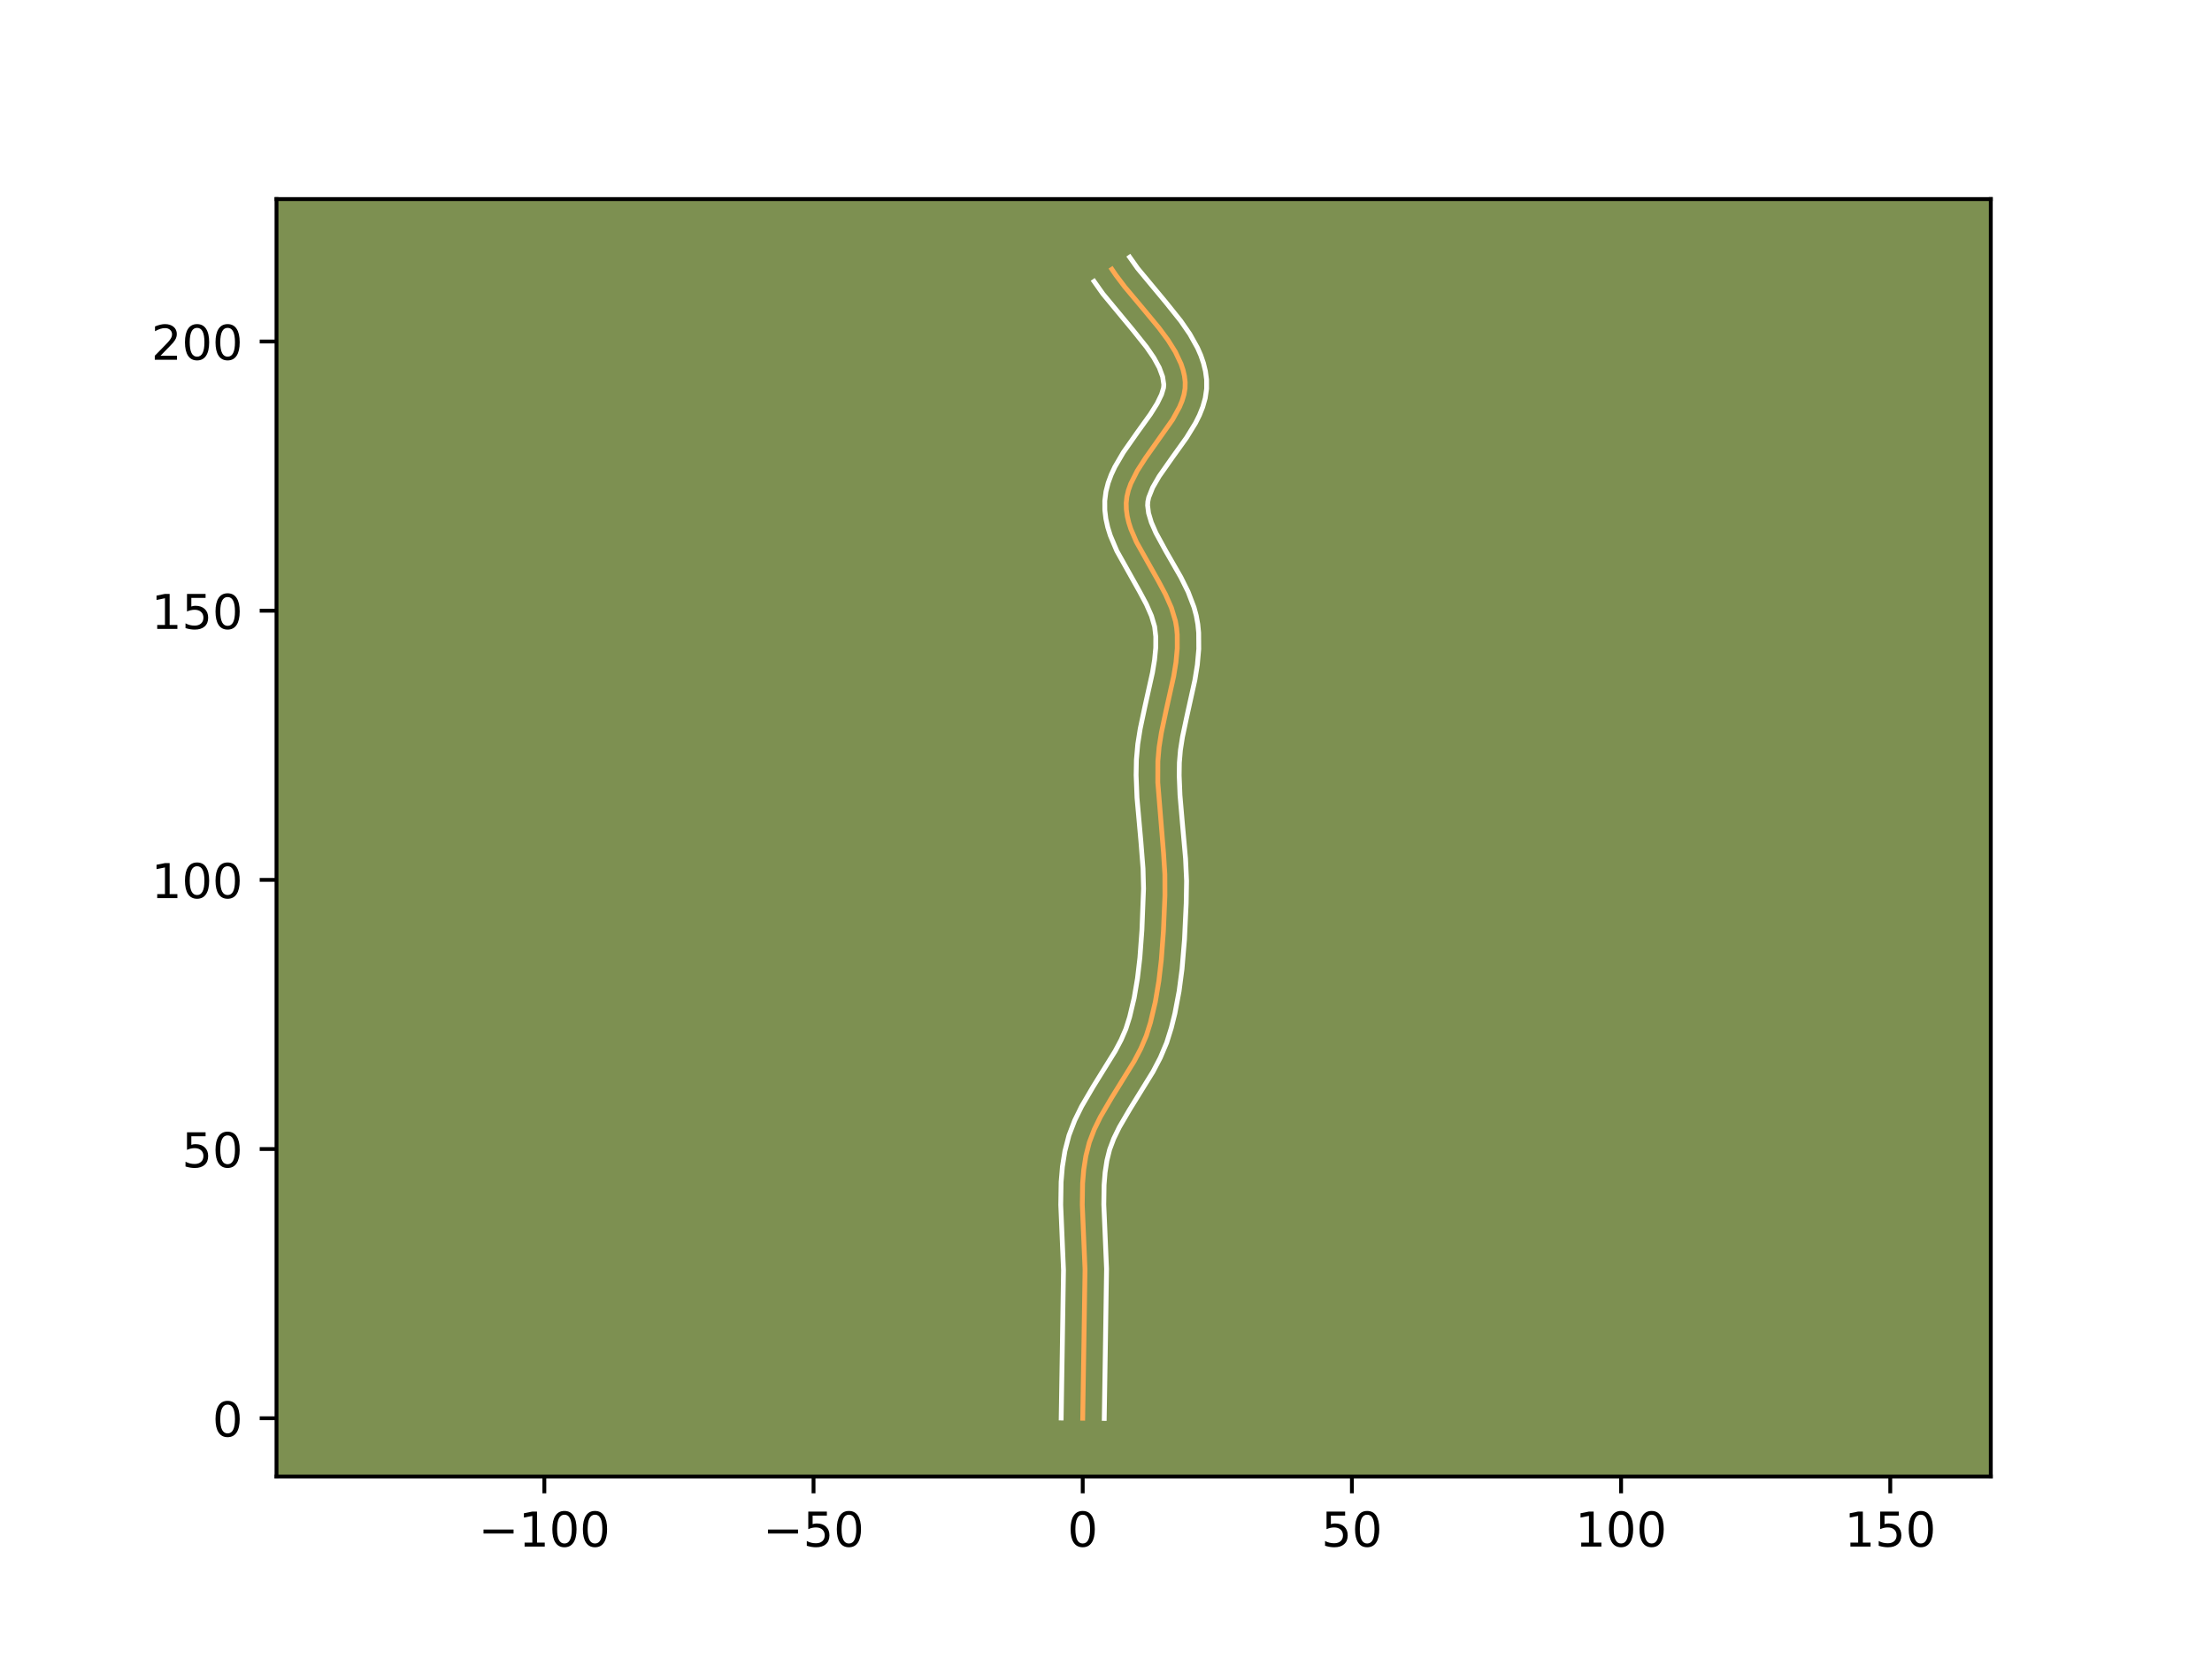 <?xml version="1.0" encoding="utf-8" standalone="no"?>
<!DOCTYPE svg PUBLIC "-//W3C//DTD SVG 1.1//EN"
  "http://www.w3.org/Graphics/SVG/1.1/DTD/svg11.dtd">
<!-- Created with matplotlib (https://matplotlib.org/) -->
<svg height="345.6pt" version="1.1" viewBox="0 0 460.8 345.6" width="460.8pt" xmlns="http://www.w3.org/2000/svg" xmlns:xlink="http://www.w3.org/1999/xlink">
 <defs>
  <style type="text/css">*{stroke-linecap:butt;stroke-linejoin:round;}</style>
 </defs>
 <g id="figure_1">
  <g id="patch_1">
   <path d="M 0 345.6 
L 460.8 345.6 
L 460.8 0 
L 0 0 
z
" style="fill:#ffffff;"/>
  </g>
  <g id="axes_1">
   <g id="patch_2">
    <path d="M 57.6 307.584 
L 414.72 307.584 
L 414.72 41.472 
L 57.6 41.472 
z
" style="fill:#7d9051;"/>
   </g>
   <g id="matplotlib.axis_1">
    <g id="xtick_1">
     <g id="line2d_1">
      <defs>
       <path d="M 0 0 
L 0 3.5 
" id="md0b6764755" style="stroke:#000000;stroke-width:0.8;"/>
      </defs>
      <g>
       <use style="stroke:#000000;stroke-width:0.8;" x="113.398" xlink:href="#md0b6764755" y="307.584"/>
      </g>
     </g>
     <g id="text_1">
      <!-- −100 -->
      <g transform="translate(99.664 322.182)scale(0.1 -0.1)">
       <defs>
        <path d="M 10.594 35.5 
L 73.188 35.5 
L 73.188 27.203 
L 10.594 27.203 
z
" id="DejaVuSans-8722"/>
        <path d="M 12.406 8.297 
L 28.516 8.297 
L 28.516 63.922 
L 10.984 60.406 
L 10.984 69.391 
L 28.422 72.906 
L 38.281 72.906 
L 38.281 8.297 
L 54.391 8.297 
L 54.391 0 
L 12.406 0 
z
" id="DejaVuSans-49"/>
        <path d="M 31.781 66.406 
Q 24.172 66.406 20.328 58.906 
Q 16.5 51.422 16.5 36.375 
Q 16.5 21.391 20.328 13.891 
Q 24.172 6.391 31.781 6.391 
Q 39.453 6.391 43.281 13.891 
Q 47.125 21.391 47.125 36.375 
Q 47.125 51.422 43.281 58.906 
Q 39.453 66.406 31.781 66.406 
z
M 31.781 74.219 
Q 44.047 74.219 50.516 64.516 
Q 56.984 54.828 56.984 36.375 
Q 56.984 17.969 50.516 8.266 
Q 44.047 -1.422 31.781 -1.422 
Q 19.531 -1.422 13.062 8.266 
Q 6.594 17.969 6.594 36.375 
Q 6.594 54.828 13.062 64.516 
Q 19.531 74.219 31.781 74.219 
z
" id="DejaVuSans-48"/>
       </defs>
       <use xlink:href="#DejaVuSans-8722"/>
       <use x="83.789" xlink:href="#DejaVuSans-49"/>
       <use x="147.412" xlink:href="#DejaVuSans-48"/>
       <use x="211.035" xlink:href="#DejaVuSans-48"/>
      </g>
     </g>
    </g>
    <g id="xtick_2">
     <g id="line2d_2">
      <g>
       <use style="stroke:#000000;stroke-width:0.8;" x="169.474" xlink:href="#md0b6764755" y="307.584"/>
      </g>
     </g>
     <g id="text_2">
      <!-- −50 -->
      <g transform="translate(158.922 322.182)scale(0.1 -0.1)">
       <defs>
        <path d="M 10.797 72.906 
L 49.516 72.906 
L 49.516 64.594 
L 19.828 64.594 
L 19.828 46.734 
Q 21.969 47.469 24.109 47.828 
Q 26.266 48.188 28.422 48.188 
Q 40.625 48.188 47.75 41.5 
Q 54.891 34.812 54.891 23.391 
Q 54.891 11.625 47.562 5.094 
Q 40.234 -1.422 26.906 -1.422 
Q 22.312 -1.422 17.547 -0.641 
Q 12.797 0.141 7.719 1.703 
L 7.719 11.625 
Q 12.109 9.234 16.797 8.062 
Q 21.484 6.891 26.703 6.891 
Q 35.156 6.891 40.078 11.328 
Q 45.016 15.766 45.016 23.391 
Q 45.016 31 40.078 35.438 
Q 35.156 39.891 26.703 39.891 
Q 22.75 39.891 18.812 39.016 
Q 14.891 38.141 10.797 36.281 
z
" id="DejaVuSans-53"/>
       </defs>
       <use xlink:href="#DejaVuSans-8722"/>
       <use x="83.789" xlink:href="#DejaVuSans-53"/>
       <use x="147.412" xlink:href="#DejaVuSans-48"/>
      </g>
     </g>
    </g>
    <g id="xtick_3">
     <g id="line2d_3">
      <g>
       <use style="stroke:#000000;stroke-width:0.8;" x="225.55" xlink:href="#md0b6764755" y="307.584"/>
      </g>
     </g>
     <g id="text_3">
      <!-- 0 -->
      <g transform="translate(222.369 322.182)scale(0.1 -0.1)">
       <use xlink:href="#DejaVuSans-48"/>
      </g>
     </g>
    </g>
    <g id="xtick_4">
     <g id="line2d_4">
      <g>
       <use style="stroke:#000000;stroke-width:0.8;" x="281.626" xlink:href="#md0b6764755" y="307.584"/>
      </g>
     </g>
     <g id="text_4">
      <!-- 50 -->
      <g transform="translate(275.264 322.182)scale(0.1 -0.1)">
       <use xlink:href="#DejaVuSans-53"/>
       <use x="63.623" xlink:href="#DejaVuSans-48"/>
      </g>
     </g>
    </g>
    <g id="xtick_5">
     <g id="line2d_5">
      <g>
       <use style="stroke:#000000;stroke-width:0.8;" x="337.702" xlink:href="#md0b6764755" y="307.584"/>
      </g>
     </g>
     <g id="text_5">
      <!-- 100 -->
      <g transform="translate(328.158 322.182)scale(0.1 -0.1)">
       <use xlink:href="#DejaVuSans-49"/>
       <use x="63.623" xlink:href="#DejaVuSans-48"/>
       <use x="127.246" xlink:href="#DejaVuSans-48"/>
      </g>
     </g>
    </g>
    <g id="xtick_6">
     <g id="line2d_6">
      <g>
       <use style="stroke:#000000;stroke-width:0.8;" x="393.778" xlink:href="#md0b6764755" y="307.584"/>
      </g>
     </g>
     <g id="text_6">
      <!-- 150 -->
      <g transform="translate(384.234 322.182)scale(0.1 -0.1)">
       <use xlink:href="#DejaVuSans-49"/>
       <use x="63.623" xlink:href="#DejaVuSans-53"/>
       <use x="127.246" xlink:href="#DejaVuSans-48"/>
      </g>
     </g>
    </g>
   </g>
   <g id="matplotlib.axis_2">
    <g id="ytick_1">
     <g id="line2d_7">
      <defs>
       <path d="M 0 0 
L -3.5 0 
" id="m2987eea10f" style="stroke:#000000;stroke-width:0.8;"/>
      </defs>
      <g>
       <use style="stroke:#000000;stroke-width:0.8;" x="57.6" xlink:href="#m2987eea10f" y="295.445"/>
      </g>
     </g>
     <g id="text_7">
      <!-- 0 -->
      <g transform="translate(44.237 299.244)scale(0.1 -0.1)">
       <use xlink:href="#DejaVuSans-48"/>
      </g>
     </g>
    </g>
    <g id="ytick_2">
     <g id="line2d_8">
      <g>
       <use style="stroke:#000000;stroke-width:0.8;" x="57.6" xlink:href="#m2987eea10f" y="239.369"/>
      </g>
     </g>
     <g id="text_8">
      <!-- 50 -->
      <g transform="translate(37.875 243.168)scale(0.1 -0.1)">
       <use xlink:href="#DejaVuSans-53"/>
       <use x="63.623" xlink:href="#DejaVuSans-48"/>
      </g>
     </g>
    </g>
    <g id="ytick_3">
     <g id="line2d_9">
      <g>
       <use style="stroke:#000000;stroke-width:0.8;" x="57.6" xlink:href="#m2987eea10f" y="183.293"/>
      </g>
     </g>
     <g id="text_9">
      <!-- 100 -->
      <g transform="translate(31.512 187.092)scale(0.1 -0.1)">
       <use xlink:href="#DejaVuSans-49"/>
       <use x="63.623" xlink:href="#DejaVuSans-48"/>
       <use x="127.246" xlink:href="#DejaVuSans-48"/>
      </g>
     </g>
    </g>
    <g id="ytick_4">
     <g id="line2d_10">
      <g>
       <use style="stroke:#000000;stroke-width:0.8;" x="57.6" xlink:href="#m2987eea10f" y="127.217"/>
      </g>
     </g>
     <g id="text_10">
      <!-- 150 -->
      <g transform="translate(31.512 131.016)scale(0.1 -0.1)">
       <use xlink:href="#DejaVuSans-49"/>
       <use x="63.623" xlink:href="#DejaVuSans-53"/>
       <use x="127.246" xlink:href="#DejaVuSans-48"/>
      </g>
     </g>
    </g>
    <g id="ytick_5">
     <g id="line2d_11">
      <g>
       <use style="stroke:#000000;stroke-width:0.8;" x="57.6" xlink:href="#m2987eea10f" y="71.141"/>
      </g>
     </g>
     <g id="text_11">
      <!-- 200 -->
      <g transform="translate(31.512 74.94)scale(0.1 -0.1)">
       <defs>
        <path d="M 19.188 8.297 
L 53.609 8.297 
L 53.609 0 
L 7.328 0 
L 7.328 8.297 
Q 12.938 14.109 22.625 23.891 
Q 32.328 33.688 34.812 36.531 
Q 39.547 41.844 41.422 45.531 
Q 43.312 49.219 43.312 52.781 
Q 43.312 58.594 39.234 62.25 
Q 35.156 65.922 28.609 65.922 
Q 23.969 65.922 18.812 64.312 
Q 13.672 62.703 7.812 59.422 
L 7.812 69.391 
Q 13.766 71.781 18.938 73 
Q 24.125 74.219 28.422 74.219 
Q 39.75 74.219 46.484 68.547 
Q 53.219 62.891 53.219 53.422 
Q 53.219 48.922 51.531 44.891 
Q 49.859 40.875 45.406 35.406 
Q 44.188 33.984 37.641 27.219 
Q 31.109 20.453 19.188 8.297 
z
" id="DejaVuSans-50"/>
       </defs>
       <use xlink:href="#DejaVuSans-50"/>
       <use x="63.623" xlink:href="#DejaVuSans-48"/>
       <use x="127.246" xlink:href="#DejaVuSans-48"/>
      </g>
     </g>
    </g>
   </g>
   <g id="line2d_12">
    <path clip-path="url(#p2bcb92cd63)" d="M 225.55 295.445 
L 225.808 279.215 
L 226.03 264.445 
L 225.776 258.454 
L 225.459 250.966 
L 225.526 246.537 
L 225.766 243.633 
L 226.214 240.781 
L 226.922 237.994 
L 227.951 235.292 
L 229.242 232.658 
L 231.502 228.789 
L 236.261 221.095 
L 237.641 218.467 
L 238.792 215.773 
L 239.664 212.998 
L 240.673 208.726 
L 241.41 204.359 
L 241.926 199.928 
L 242.362 193.975 
L 242.675 186.566 
L 242.66 182.152 
L 242.389 177.729 
L 241.19 162.976 
L 241.207 158.567 
L 241.463 155.625 
L 241.929 152.675 
L 242.868 148.244 
L 244.5 140.891 
L 244.975 137.976 
L 245.243 135.084 
L 245.237 132.221 
L 245.109 130.802 
L 244.867 129.391 
L 244.018 126.59 
L 242.793 123.814 
L 241.321 121.06 
L 236.73 112.895 
L 235.574 110.195 
L 235.14 108.847 
L 234.823 107.499 
L 234.64 106.152 
L 234.606 104.805 
L 234.751 103.458 
L 235.076 102.111 
L 235.56 100.764 
L 236.915 98.074 
L 238.641 95.39 
L 244.276 87.411 
L 245.719 84.786 
L 246.26 83.481 
L 246.652 82.183 
L 246.871 80.89 
L 246.897 79.605 
L 246.745 78.327 
L 246.451 77.059 
L 246.029 75.798 
L 244.848 73.296 
L 243.296 70.818 
L 241.472 68.356 
L 238.434 64.681 
L 234.327 59.785 
L 232.467 57.326 
L 231.627 56.09 
L 231.627 56.09 
" style="fill:none;stroke:#fea952;stroke-linecap:square;"/>
   </g>
   <g id="line2d_13">
    <path clip-path="url(#p2bcb92cd63)" d="M 221.064 295.402 
L 221.323 279.124 
L 221.546 264.571 
L 221.297 258.697 
L 220.973 250.996 
L 221.049 246.238 
L 221.321 243.027 
L 221.837 239.799 
L 222.688 236.51 
L 223.885 233.396 
L 225.318 230.482 
L 227.704 226.403 
L 232.324 218.945 
L 233.558 216.609 
L 234.542 214.336 
L 235.325 211.86 
L 236.265 207.894 
L 236.963 203.773 
L 237.458 199.531 
L 237.882 193.744 
L 238.22 185.116 
L 238.115 180.958 
L 237.661 175.209 
L 236.856 166.181 
L 236.674 161.492 
L 236.731 158.27 
L 237.022 154.99 
L 237.526 151.812 
L 238.498 147.229 
L 240.083 140.108 
L 240.517 137.47 
L 240.759 134.973 
L 240.769 132.623 
L 240.528 130.531 
L 239.871 128.3 
L 238.808 125.874 
L 237.432 123.296 
L 232.653 114.767 
L 231.304 111.57 
L 230.773 109.874 
L 230.378 108.104 
L 230.155 106.263 
L 230.146 104.326 
L 230.39 102.405 
L 230.854 100.594 
L 231.486 98.886 
L 232.244 97.266 
L 234.016 94.234 
L 236.943 90.063 
L 239.656 86.286 
L 241.055 84.056 
L 241.965 82.186 
L 242.386 80.8 
L 242.443 80.137 
L 242.197 78.482 
L 241.503 76.599 
L 240.367 74.524 
L 238.849 72.311 
L 236.048 68.805 
L 229.755 61.212 
L 227.917 58.612 
L 227.917 58.612 
" style="fill:none;stroke:#ffffff;stroke-linecap:square;"/>
   </g>
   <g id="line2d_14">
    <path clip-path="url(#p2bcb92cd63)" d="M 230.036 295.488 
L 230.293 279.305 
L 230.515 264.319 
L 230.256 258.212 
L 229.945 250.936 
L 230.002 246.835 
L 230.211 244.239 
L 230.591 241.763 
L 231.155 239.479 
L 232.017 237.187 
L 233.165 234.833 
L 235.301 231.176 
L 240.198 223.245 
L 241.724 220.326 
L 243.041 217.211 
L 244.003 214.136 
L 244.759 211.09 
L 245.629 206.485 
L 246.239 201.864 
L 246.753 195.728 
L 247.106 188.198 
L 247.184 183.505 
L 246.974 178.867 
L 246.304 171.396 
L 245.813 165.664 
L 245.646 161.518 
L 245.684 158.864 
L 245.904 156.26 
L 246.331 153.538 
L 247.238 149.26 
L 248.917 141.673 
L 249.432 138.482 
L 249.728 135.195 
L 249.705 131.818 
L 249.531 130.042 
L 249.206 128.25 
L 248.741 126.53 
L 247.504 123.289 
L 246.007 120.267 
L 242.831 114.735 
L 240.807 111.024 
L 239.844 108.82 
L 239.268 106.895 
L 239.067 105.284 
L 239.112 104.511 
L 239.298 103.628 
L 240.117 101.57 
L 241.47 99.227 
L 244.177 95.37 
L 247.178 91.177 
L 249.046 88.136 
L 249.863 86.505 
L 250.555 84.776 
L 251.074 82.934 
L 251.357 80.98 
L 251.352 79.072 
L 251.115 77.317 
L 250.705 75.635 
L 250.151 74.027 
L 249.478 72.488 
L 247.857 69.585 
L 245.976 66.859 
L 242.893 63.004 
L 236.987 55.902 
L 235.337 53.568 
L 235.337 53.568 
" style="fill:none;stroke:#ffffff;stroke-linecap:square;"/>
   </g>
   <g id="patch_3">
    <path d="M 57.6 307.584 
L 57.6 41.472 
" style="fill:none;stroke:#000000;stroke-linecap:square;stroke-linejoin:miter;stroke-width:0.8;"/>
   </g>
   <g id="patch_4">
    <path d="M 414.72 307.584 
L 414.72 41.472 
" style="fill:none;stroke:#000000;stroke-linecap:square;stroke-linejoin:miter;stroke-width:0.8;"/>
   </g>
   <g id="patch_5">
    <path d="M 57.6 307.584 
L 414.72 307.584 
" style="fill:none;stroke:#000000;stroke-linecap:square;stroke-linejoin:miter;stroke-width:0.8;"/>
   </g>
   <g id="patch_6">
    <path d="M 57.6 41.472 
L 414.72 41.472 
" style="fill:none;stroke:#000000;stroke-linecap:square;stroke-linejoin:miter;stroke-width:0.8;"/>
   </g>
  </g>
 </g>
 <defs>
  <clipPath id="p2bcb92cd63">
   <rect height="266.112" width="357.12" x="57.6" y="41.472"/>
  </clipPath>
 </defs>
</svg>
